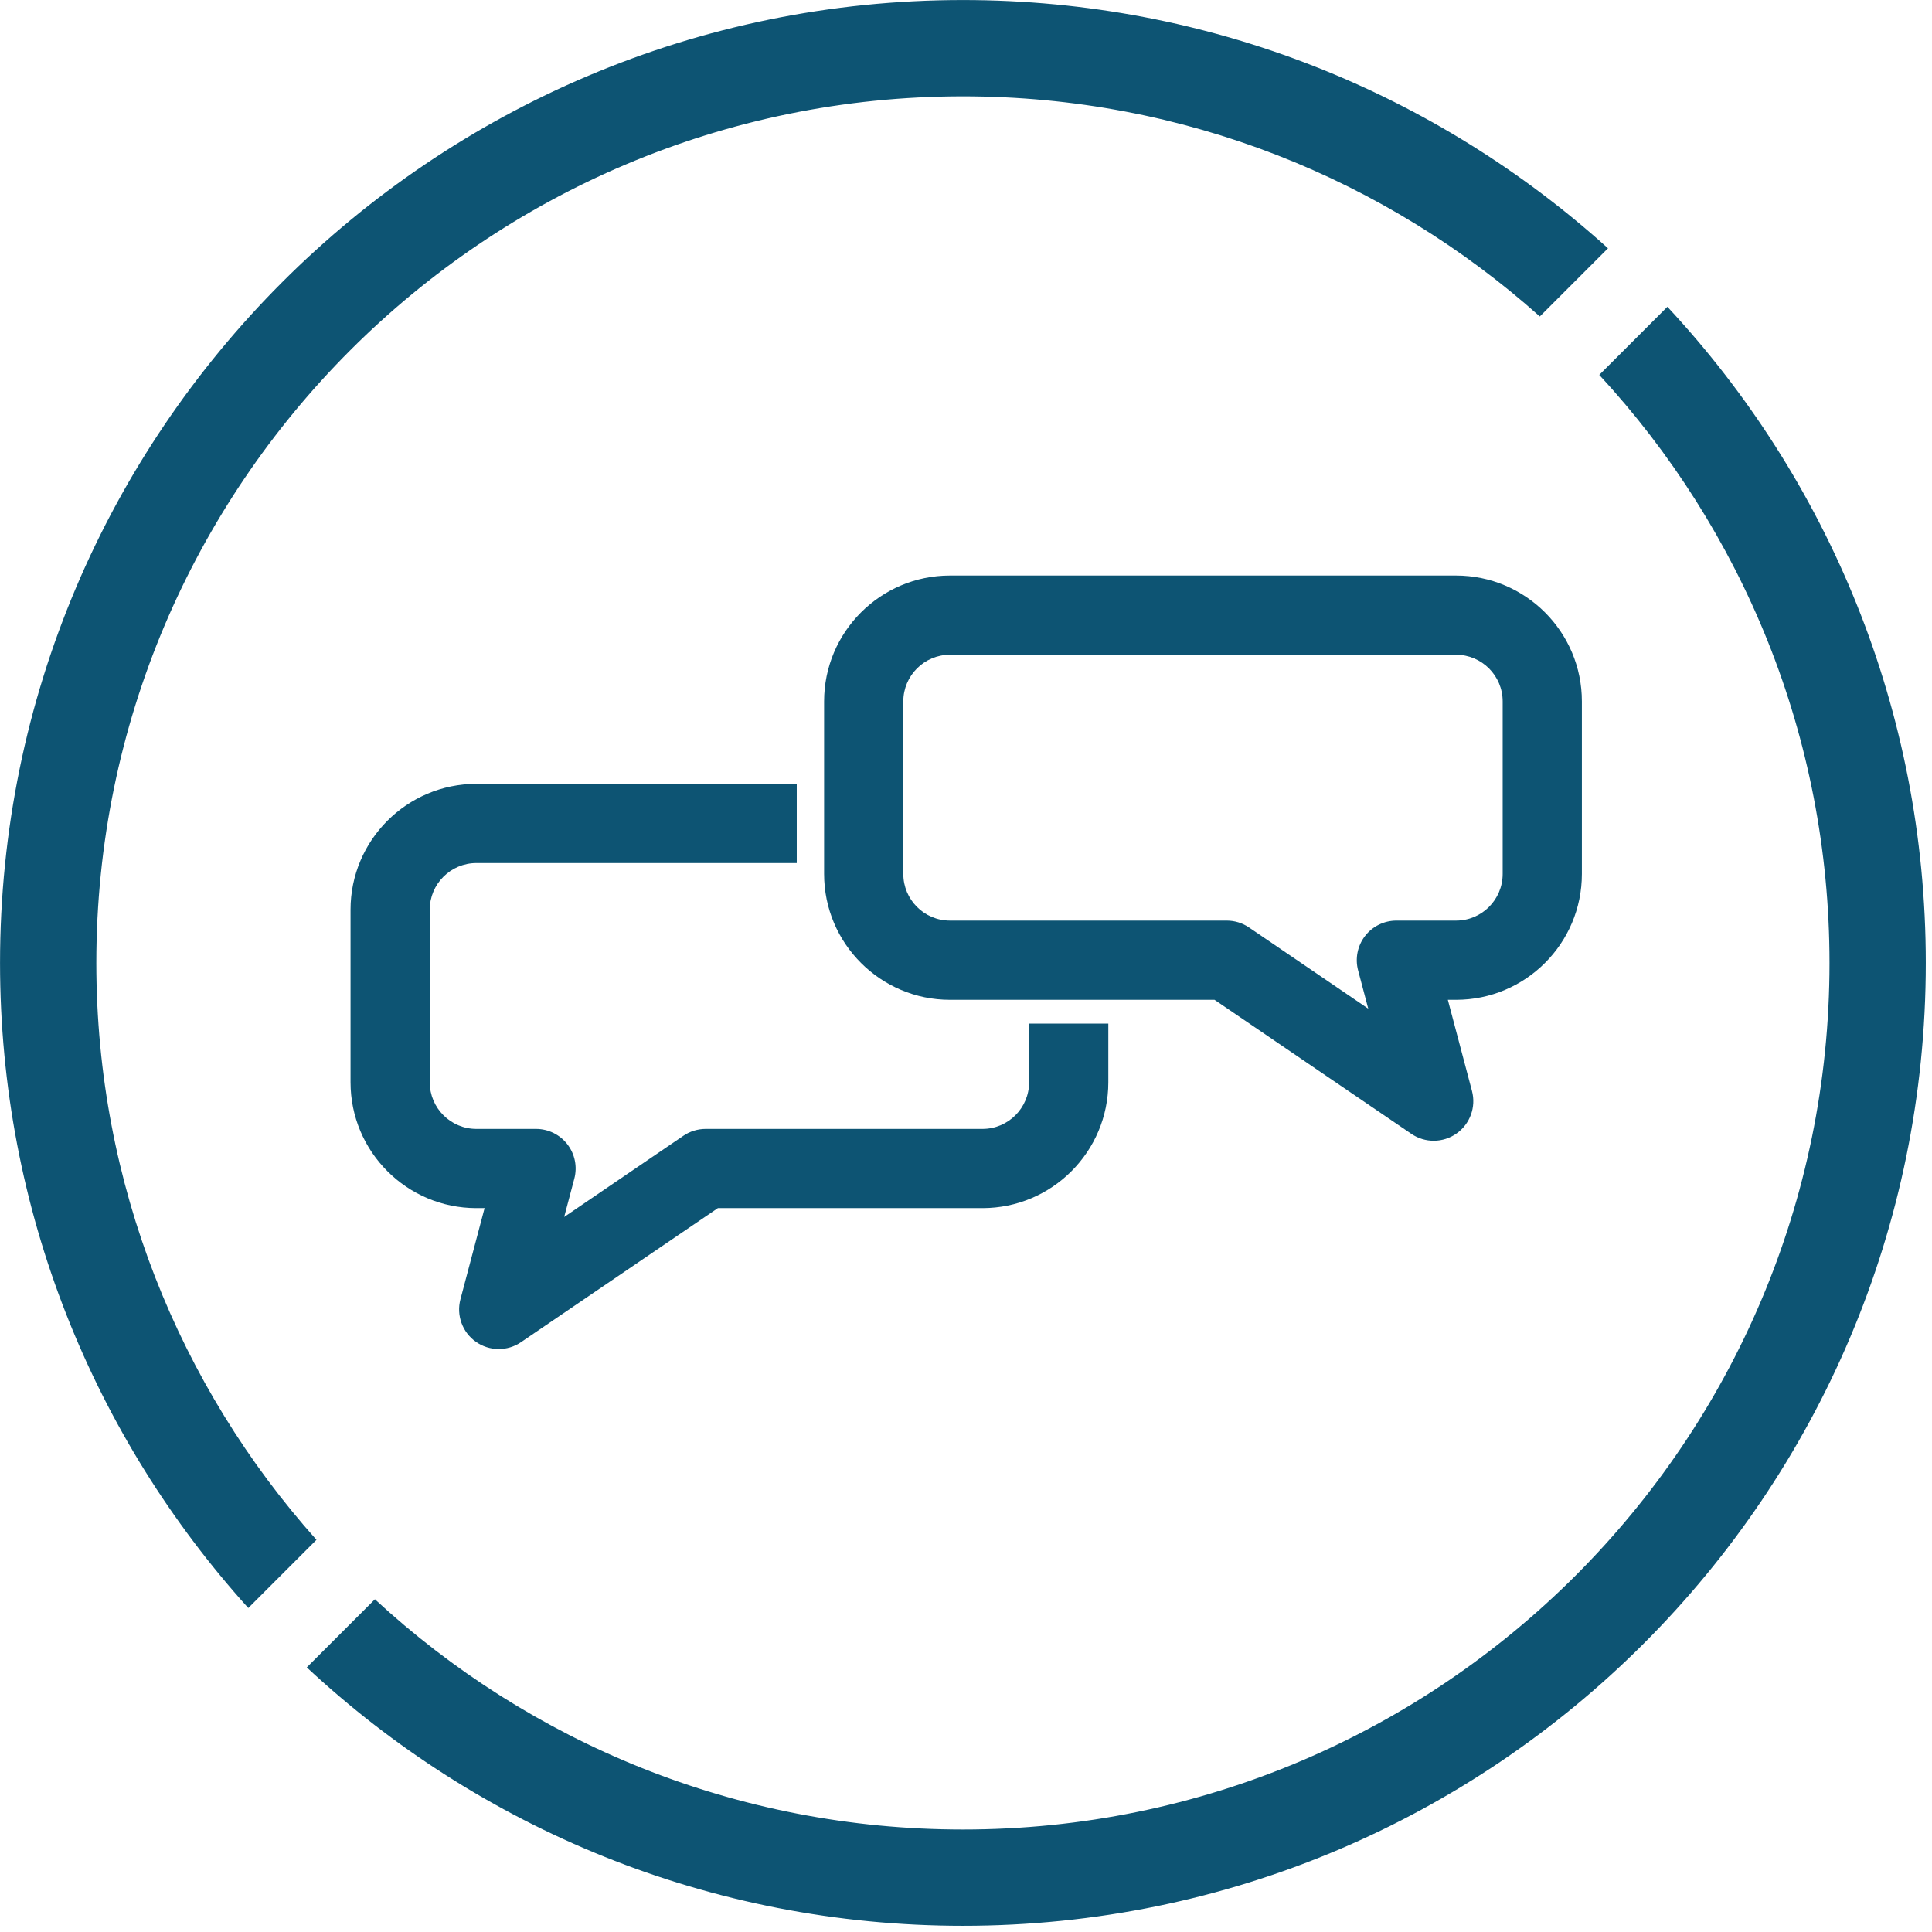 <?xml version="1.0" encoding="UTF-8" standalone="no"?>
<!DOCTYPE svg PUBLIC "-//W3C//DTD SVG 1.1//EN" "http://www.w3.org/Graphics/SVG/1.1/DTD/svg11.dtd">
<svg width="100%" height="100%" viewBox="0 0 512 512" version="1.1" xmlns="http://www.w3.org/2000/svg" xmlns:xlink="http://www.w3.org/1999/xlink" xml:space="preserve" xmlns:serif="http://www.serif.com/" style="fill-rule:evenodd;clip-rule:evenodd;stroke-linejoin:round;stroke-miterlimit:2;">
    <g id="Circle" transform="matrix(1.206,0,0,1.206,-51.449,-53.552)">
        <path id="Circle1" serif:id="Circle" d="M409.058,111.819C444.28,149.614 465.843,200.309 465.843,256C465.843,372.778 371.034,467.587 254.256,467.587C198.564,467.587 147.869,446.024 110.075,410.803L125.044,395.834C159.005,427.233 204.406,446.428 254.256,446.428C359.356,446.428 444.684,361.1 444.684,256C444.684,206.151 425.488,160.75 394.089,126.788L409.058,111.819ZM97.223,397.751C63.319,360.216 42.668,310.5 42.668,256C42.668,139.222 137.477,44.413 254.256,44.413C308.756,44.413 358.471,65.063 396.006,98.968L381.026,113.948C347.34,83.863 302.917,65.572 254.256,65.572C149.155,65.572 63.827,150.9 63.827,256C63.827,304.661 82.119,349.084 112.203,382.77L97.223,397.751Z" style="fill:rgb(13,84,115);"/>
        <g transform="matrix(0.738,0,0,0.738,24.206,59.317)">
            <path d="M262.243,213.188L166.861,213.188C146.176,213.188 129.382,229.981 129.382,250.666L129.382,302.038C129.382,322.723 146.176,339.516 166.861,339.516C166.861,339.516 169.294,339.516 169.294,339.516C169.294,339.516 162.103,366.671 162.103,366.671C160.843,371.43 162.672,376.471 166.69,379.315C170.708,382.159 176.071,382.207 180.14,379.436L238.761,339.516C238.761,339.516 317.536,339.516 317.536,339.516C338.221,339.516 355.015,322.723 355.015,302.038L355.015,284.57L331.43,284.57L331.43,302.038C331.43,309.706 325.205,315.932 317.536,315.932L235.127,315.932C232.759,315.932 230.446,316.644 228.489,317.977L192.994,342.149C192.994,342.149 196.014,330.742 196.014,330.742C196.951,327.204 196.192,323.432 193.96,320.531C191.727,317.631 188.275,315.932 184.615,315.932L166.861,315.932C159.192,315.932 152.967,309.706 152.967,302.038C152.967,302.038 152.967,250.666 152.967,250.666C152.967,242.998 159.192,236.772 166.861,236.772L262.243,236.772L262.243,213.188Z" style="fill:rgb(13,84,115);"/>
        </g>
        <g transform="matrix(-0.738,0,0,0.738,485.753,13.543)">
            <path d="M355.015,250.666L355.015,302.038C355.015,322.723 338.221,339.516 317.536,339.516L238.761,339.516C238.761,339.516 180.14,379.436 180.14,379.436C176.071,382.207 170.708,382.159 166.69,379.315C162.672,376.471 160.843,371.43 162.103,366.671L169.294,339.516C169.294,339.516 166.861,339.516 166.861,339.516C146.176,339.516 129.382,322.723 129.382,302.038L129.382,250.666C129.382,229.981 146.176,213.188 166.861,213.188C166.861,213.188 317.536,213.188 317.536,213.188C338.221,213.188 355.015,229.981 355.015,250.666ZM331.43,250.666C331.43,242.998 325.205,236.772 317.536,236.772L166.861,236.772C159.192,236.772 152.967,242.998 152.967,250.666C152.967,250.666 152.967,302.038 152.967,302.038C152.967,309.706 159.192,315.932 166.861,315.932C166.861,315.932 184.615,315.932 184.615,315.932C188.275,315.932 191.727,317.631 193.96,320.531C196.192,323.432 196.951,327.204 196.014,330.742L192.994,342.149C192.994,342.149 228.489,317.977 228.489,317.977C230.446,316.644 232.759,315.932 235.127,315.932L317.536,315.932C325.205,315.932 331.43,309.706 331.43,302.038L331.43,250.666Z" style="fill:rgb(13,84,115);"/>
        </g>
    </g>
</svg>
